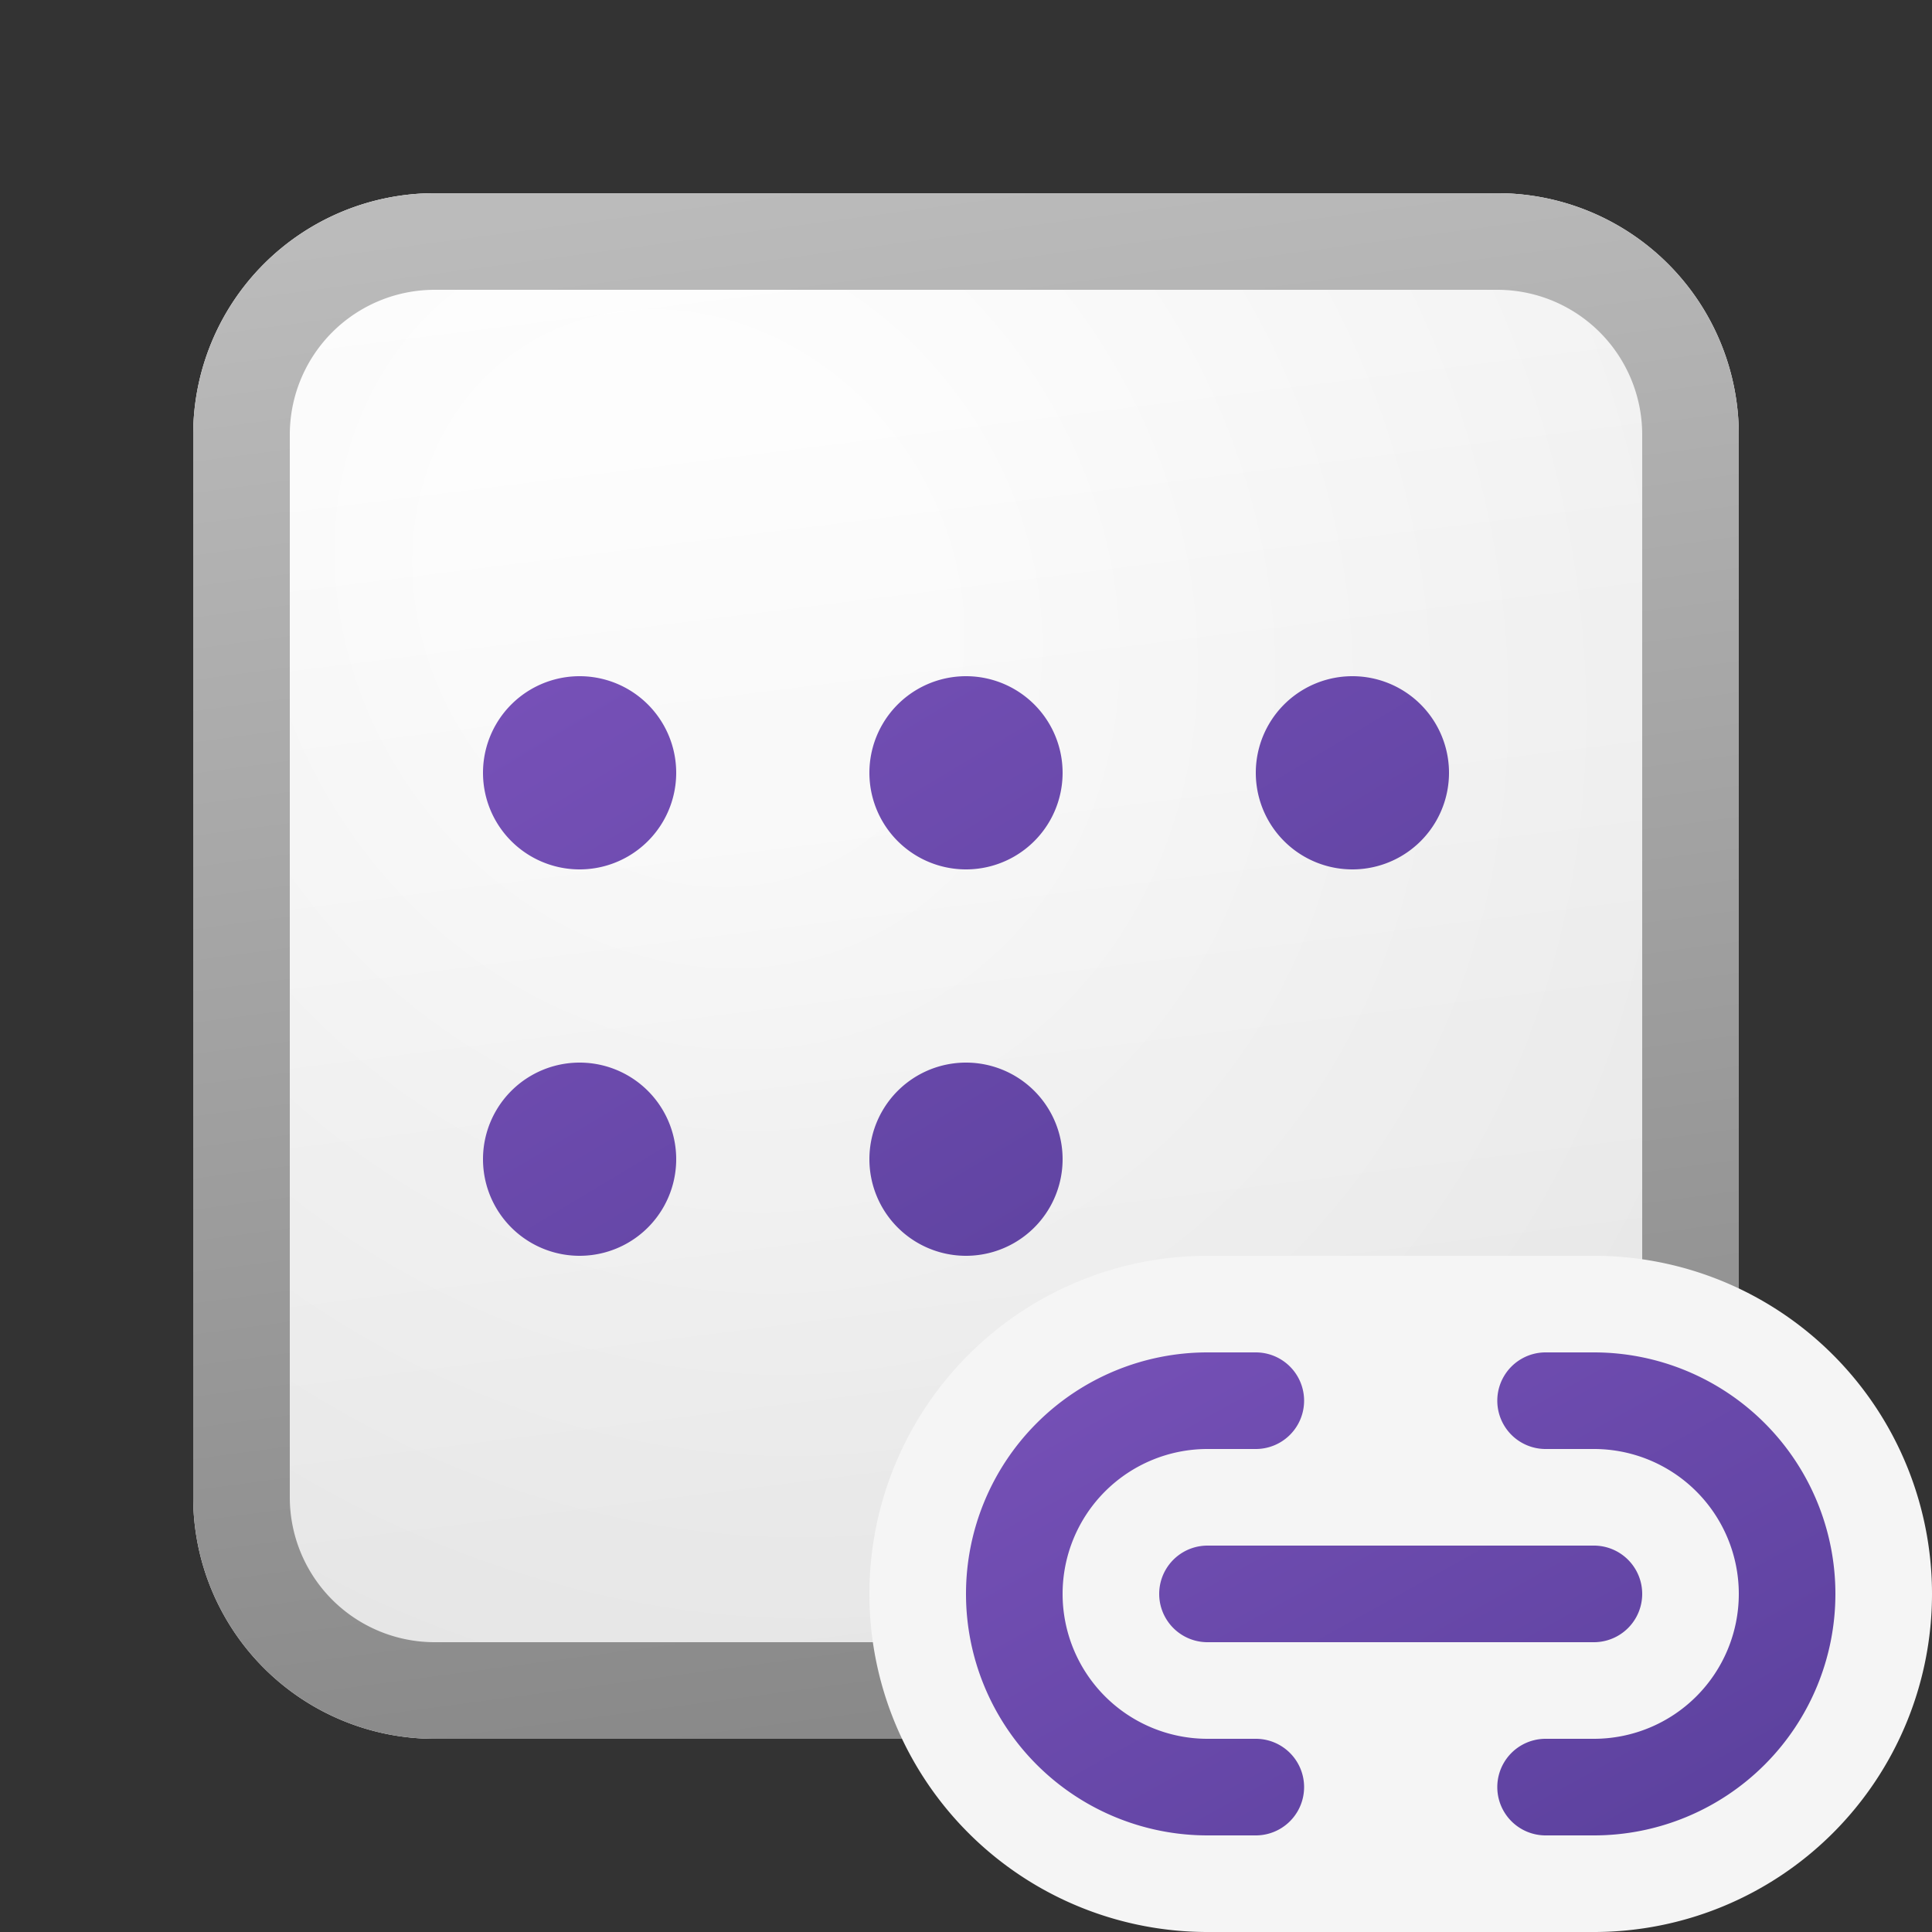 <svg xmlns="http://www.w3.org/2000/svg" width="20" height="20" fill="currentColor"><rect width="100%" height="100%" fill="#333333" stroke="none"/><path fill="url(#icon-0eae6387581f83ee__icon-9c308ff6b85f9c7b__a)" d="M2 4.5A2.5 2.5 0 0 1 4.5 2h11A2.5 2.5 0 0 1 18 4.5v11a2.5 2.5 0 0 1-2.5 2.5h-11A2.5 2.5 0 0 1 2 15.5v-11Z"/><path fill="url(#icon-780ac3fcfe9d4bcb__icon-e1a32641ce00a5ca__b)" fill-opacity=".2" d="M2 4.5A2.5 2.5 0 0 1 4.5 2h11A2.5 2.5 0 0 1 18 4.5v11a2.5 2.5 0 0 1-2.5 2.5h-11A2.5 2.5 0 0 1 2 15.5v-11Z"/><path fill="url(#icon-a6b0e51ef9ca2aa9__icon-011a0d60a55b53d8__c)" fill-rule="evenodd" d="M15.5 3h-11A1.5 1.5 0 0 0 3 4.5v11A1.5 1.5 0 0 0 4.5 17h11a1.5 1.5 0 0 0 1.5-1.5v-11A1.5 1.5 0 0 0 15.5 3Zm-11-1A2.5 2.5 0 0 0 2 4.5v11A2.5 2.5 0 0 0 4.5 18h11a2.5 2.5 0 0 0 2.5-2.5v-11A2.5 2.5 0 0 0 15.5 2h-11Z" clip-rule="evenodd"/><path fill="url(#icon-1ba42437f1a834e0__icon-bb2cac8d301f6c8d__d)" d="M6 9a1 1 0 1 0 0-2 1 1 0 0 0 0 2Z"/><path fill="url(#icon-b1a6af2821bf3527__icon-073a7a74b71e2a37__e)" d="M10 9a1 1 0 1 0 0-2 1 1 0 0 0 0 2Z"/><path fill="url(#icon-877e5bcfafac63a7__icon-d9c3da24136870ae__f)" d="M15 8a1 1 0 1 1-2 0 1 1 0 0 1 2 0Z"/><path fill="url(#icon-38d60d453f111ba2__icon-d972b78b822701b7__g)" d="M10 13a1 1 0 1 0 0-2 1 1 0 0 0 0 2Z"/><path fill="url(#icon-2139e0425ab18383__icon-38e71834d0c056b9__h)" d="M7 12a1 1 0 1 1-2 0 1 1 0 0 1 2 0Z"/><path fill="#F5F5F5" d="M9 16.5a3.5 3.5 0 0 1 3.5-3.5h4a3.5 3.5 0 1 1 0 7h-4A3.5 3.5 0 0 1 9 16.5Z"/><path fill="url(#icon-5f7d67adee83ac8a__icon-fb6bc9a40e6d65ea__i)" d="M12.5 14a2.5 2.5 0 0 0 0 5h.5a.5.5 0 0 0 0-1h-.5a1.5 1.5 0 0 1 0-3h.5a.5.5 0 0 0 0-1h-.5Z"/><path fill="url(#icon-63497c4f955cbf3a__icon-4950e93bf221e9b8__j)" d="M16 14a.5.5 0 0 0 0 1h.5a1.5 1.5 0 0 1 0 3H16a.5.5 0 0 0 0 1h.5a2.5 2.5 0 0 0 0-5H16Z"/><path fill="url(#icon-f376e9192c00f133__icon-9d781eaf796f89df__k)" d="M12.5 16a.5.5 0 0 0 0 1h4a.5.5 0 0 0 0-1h-4Z"/><defs><linearGradient id="icon-0eae6387581f83ee__icon-9c308ff6b85f9c7b__a" x1="6.444" x2="8.468" y1="2" y2="18.192" gradientUnits="userSpaceOnUse"><stop stop-color="#fff"/><stop offset="1" stop-color="#EBEBEB"/></linearGradient><linearGradient id="icon-a6b0e51ef9ca2aa9__icon-011a0d60a55b53d8__c" x1="7.167" x2="9.321" y1="2" y2="18.157" gradientUnits="userSpaceOnUse"><stop stop-color="#BBB"/><stop offset="1" stop-color="#888"/></linearGradient><linearGradient id="icon-1ba42437f1a834e0__icon-bb2cac8d301f6c8d__d" x1="5" x2="10.294" y1="7" y2="15.823" gradientUnits="userSpaceOnUse"><stop stop-color="#7751B8"/><stop offset="1" stop-color="#5A409C"/></linearGradient><linearGradient id="icon-b1a6af2821bf3527__icon-073a7a74b71e2a37__e" x1="5" x2="10.294" y1="7" y2="15.823" gradientUnits="userSpaceOnUse"><stop stop-color="#7751B8"/><stop offset="1" stop-color="#5A409C"/></linearGradient><linearGradient id="icon-877e5bcfafac63a7__icon-d9c3da24136870ae__f" x1="5" x2="10.294" y1="7" y2="15.823" gradientUnits="userSpaceOnUse"><stop stop-color="#7751B8"/><stop offset="1" stop-color="#5A409C"/></linearGradient><linearGradient id="icon-38d60d453f111ba2__icon-d972b78b822701b7__g" x1="5" x2="10.294" y1="7" y2="15.823" gradientUnits="userSpaceOnUse"><stop stop-color="#7751B8"/><stop offset="1" stop-color="#5A409C"/></linearGradient><linearGradient id="icon-2139e0425ab18383__icon-38e71834d0c056b9__h" x1="5" x2="10.294" y1="7" y2="15.823" gradientUnits="userSpaceOnUse"><stop stop-color="#7751B8"/><stop offset="1" stop-color="#5A409C"/></linearGradient><linearGradient id="icon-5f7d67adee83ac8a__icon-fb6bc9a40e6d65ea__i" x1="10" x2="14.245" y1="14" y2="21.642" gradientUnits="userSpaceOnUse"><stop stop-color="#7751B8"/><stop offset="1" stop-color="#5A409C"/></linearGradient><linearGradient id="icon-63497c4f955cbf3a__icon-4950e93bf221e9b8__j" x1="10" x2="14.245" y1="14" y2="21.642" gradientUnits="userSpaceOnUse"><stop stop-color="#7751B8"/><stop offset="1" stop-color="#5A409C"/></linearGradient><linearGradient id="icon-f376e9192c00f133__icon-9d781eaf796f89df__k" x1="10" x2="14.245" y1="14" y2="21.642" gradientUnits="userSpaceOnUse"><stop stop-color="#7751B8"/><stop offset="1" stop-color="#5A409C"/></linearGradient><radialGradient id="icon-780ac3fcfe9d4bcb__icon-e1a32641ce00a5ca__b" cx="0" cy="0" r="1" gradientTransform="rotate(56.31 -2.206 9.727) scale(15.223 13.174)" gradientUnits="userSpaceOnUse"><stop offset=".177" stop-color="#fff"/><stop offset="1" stop-color="#B8B8B8"/></radialGradient></defs></svg>